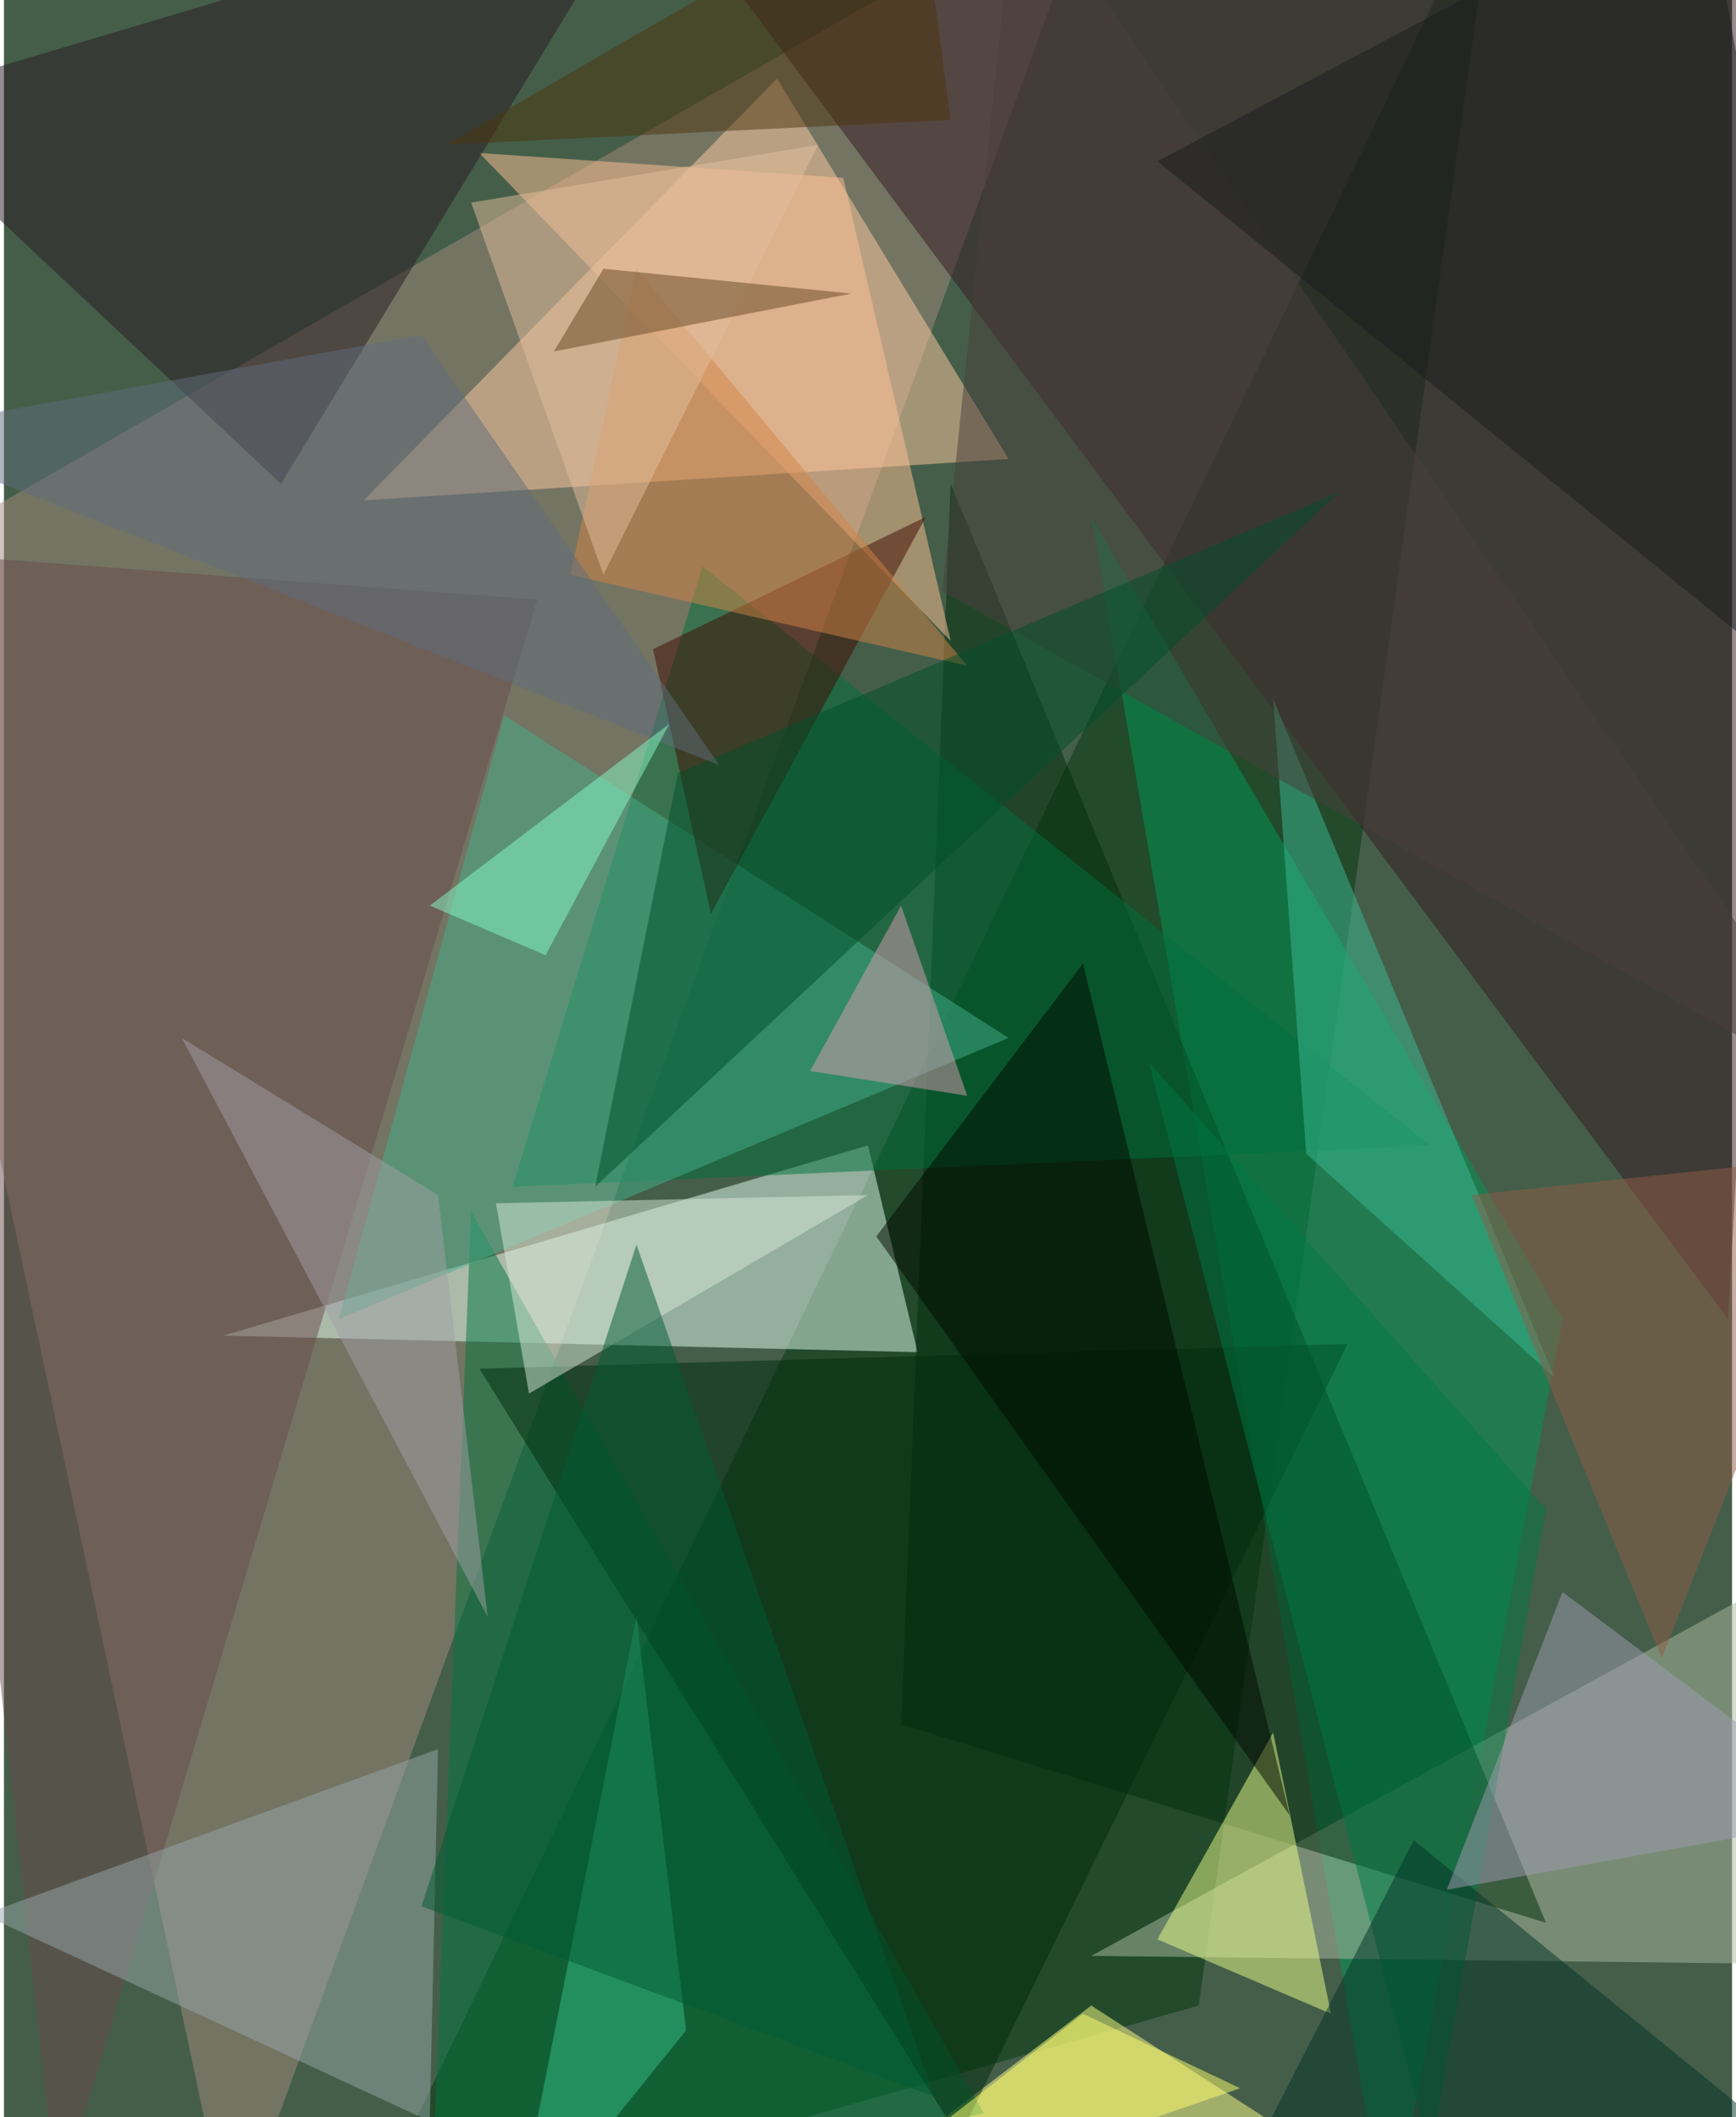 <svg xmlns="http://www.w3.org/2000/svg" width="228" height="278" viewBox="0 0 836 1024"><path fill="#455e49" d="M0 0h836v1024H0z"/><g fill-opacity=".502"><path fill="#a3897e" d="M530-62L110 1086-62 278z"/><path fill="#00360f" d="M722-62L170 1086l408-116z"/><path fill="#e4fff1" d="M106 646l336 8-24-100z"/><path fill="#ffcca2" d="M174 242l312-20L374 38z"/><path fill="#351822" d="M874-62l-556 8 516 692z"/><path fill="#009759" d="M754 638L526 250l144 836z"/><path fill="#acb9a2" d="M898 742L526 946l348 4z"/><path fill="#002d0d" d="M746 930l-312-96 24-600z"/><path fill="#ffff87" d="M526 970l124 80-276 36z"/><path fill="#00703d" d="M690 554L338 274l-92 300z"/><path fill="#00763e" d="M206 1086l268-64-248-436z"/><path fill="#694a4d" d="M-62 266l88 800 232-776z"/><path fill="#ffc196" d="M230 74l228 236-52-224z"/><path fill="#42b08a" d="M242 346l-80 292 324-136z"/><path fill="#ecff8a" d="M558 938l56-100 28 136z"/><path fill="#002b0d" d="M230 662l232 372 188-384z"/><path fill="#291a23" d="M314-62L134 234-62 50z"/><path fill="#95a5a9" d="M206 1026L-10 926l220-80z"/><path fill="#410a00" d="M446 250L342 442l-28-128z"/><path fill="#007945" d="M746 730l-56 312-136-528z"/><path fill="#d7e8d5" d="M238 582l16 92 164-96z"/><path fill="#d18346" d="M466 322L306 130l-32 148z"/><path fill="#3ab994" d="M630 558l120 108-136-328z"/><path fill="#033327" d="M898 1066L682 890l-84 164z"/><path fill="#38bd87" d="M306 782l24 200-84 104z"/><path fill="#4a3f3d" d="M898 534L454 286l36-348z"/><path fill="#000800" d="M622 878L422 598l100-132z"/><path fill="#005b34" d="M450 1014L306 602 202 922z"/><path fill="#004e2b" d="M326 374l320-136-360 336z"/><path fill="#8f5c49" d="M898 558l-96 244-92-224z"/><path fill="#d89db1" d="M434 438l-44 80 76 12z"/><path fill="#4d350e" d="M458 58L214 70 442-62z"/><path fill="#9f9ea3" d="M210 578l24 204L86 502z"/><path fill="#5f6c7c" d="M346 370L202 162l-264 48z"/><path fill="#e2be9b" d="M290 278L394 70 226 98z"/><path fill="#ffff6e" d="M378 1086l144-112 76 36z"/><path fill="#1b1d1f" d="M898 354L558 78 822-62z"/><path fill="#9e9cb1" d="M898 878l-200 36 56-144z"/><path fill="#85fbc7" d="M262 462l-56-24 116-88z"/><path fill="#664824" d="M410 142l-120-12-24 40z"/></g></svg>